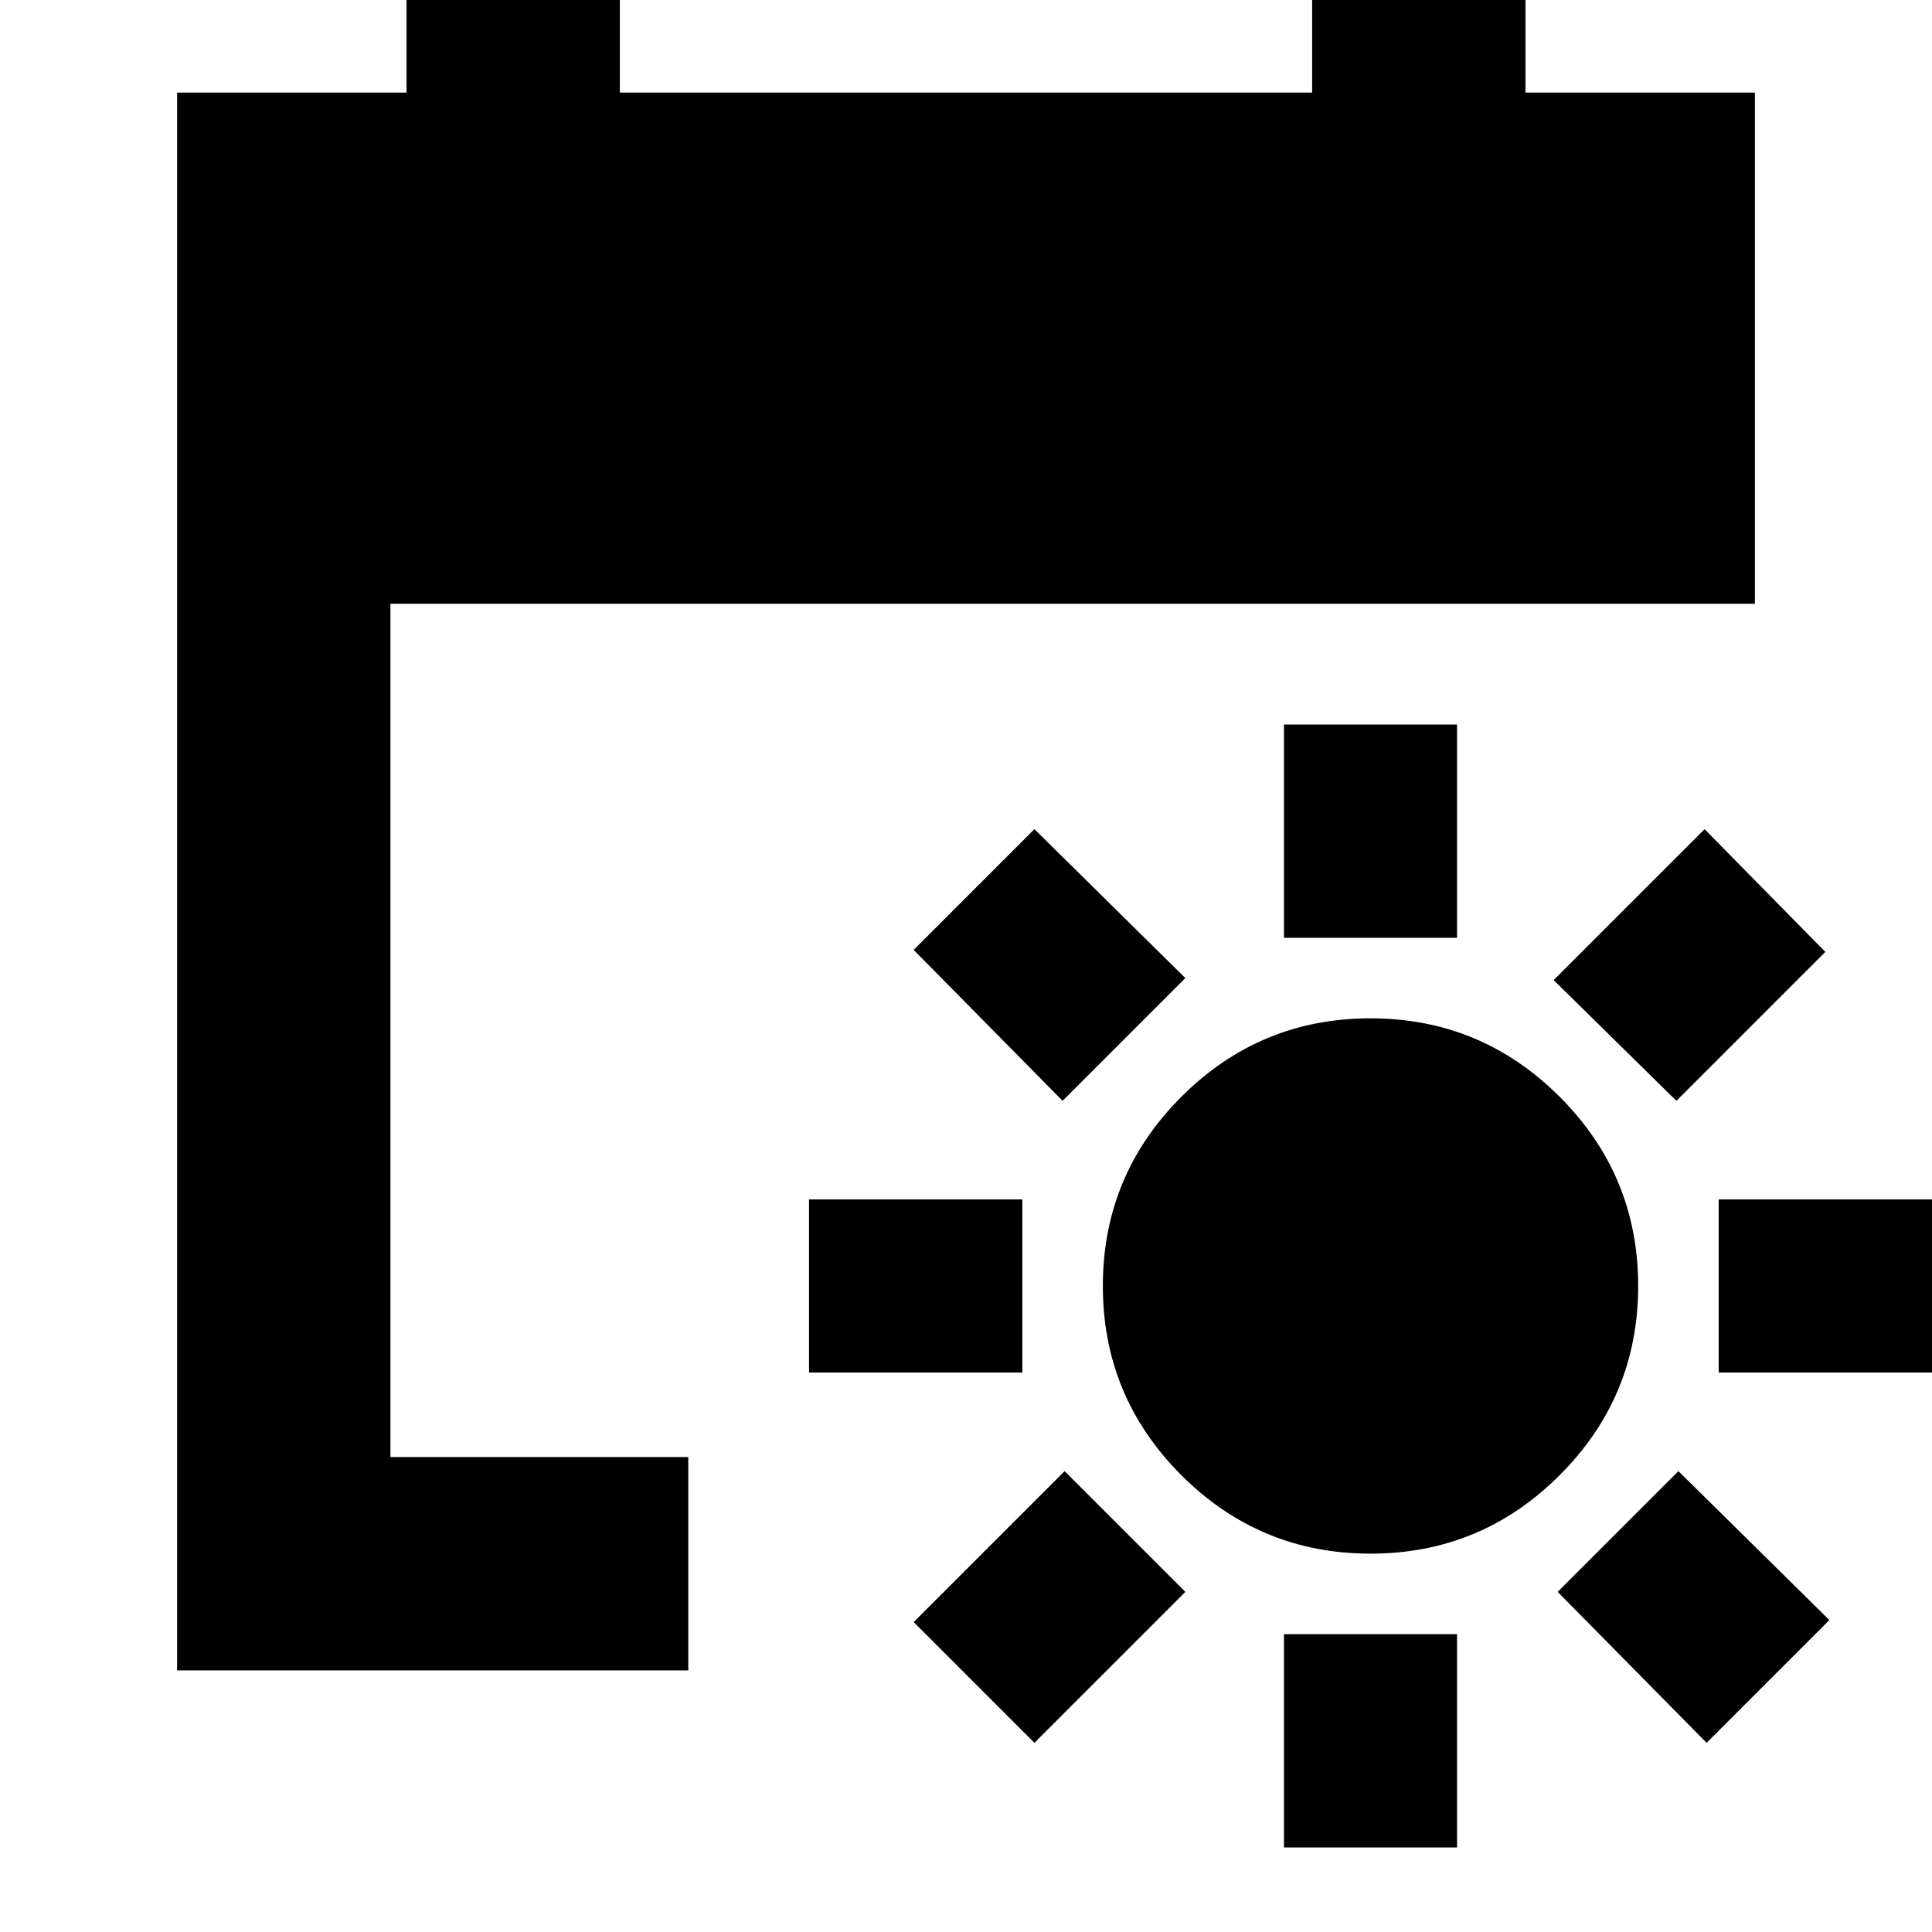 <svg xmlns="http://www.w3.org/2000/svg" height="24" width="24"><path d="M17.025 19.3q-1.375 0-2.35-.975-.975-.975-.975-2.35t.975-2.35q.975-.975 2.35-.975t2.35.975q.975.975.975 2.35t-.975 2.35q-.975.975-2.35.975Zm-1.075-7.65V9h2.15v2.65Zm0 11.3V20.3h2.15v2.65Zm4.875-9.275-1.525-1.5 1.875-1.875 1.5 1.525ZM12.85 21.65l-1.5-1.5 1.875-1.875 1.5 1.5Zm8.5-4.6V14.9H24v2.15Zm-11.3 0V14.9h2.65v2.15Zm11.15 4.6-1.85-1.875 1.5-1.5 1.875 1.85Zm-8-7.975L11.35 11.8l1.5-1.5 1.875 1.85Zm-11 7.075V1.15h2.85v-1.9H7.7v1.9h8.6v-1.9h2.65v1.9h2.85V7.5H4.85v10.6h3.7v2.65Z"/></svg>